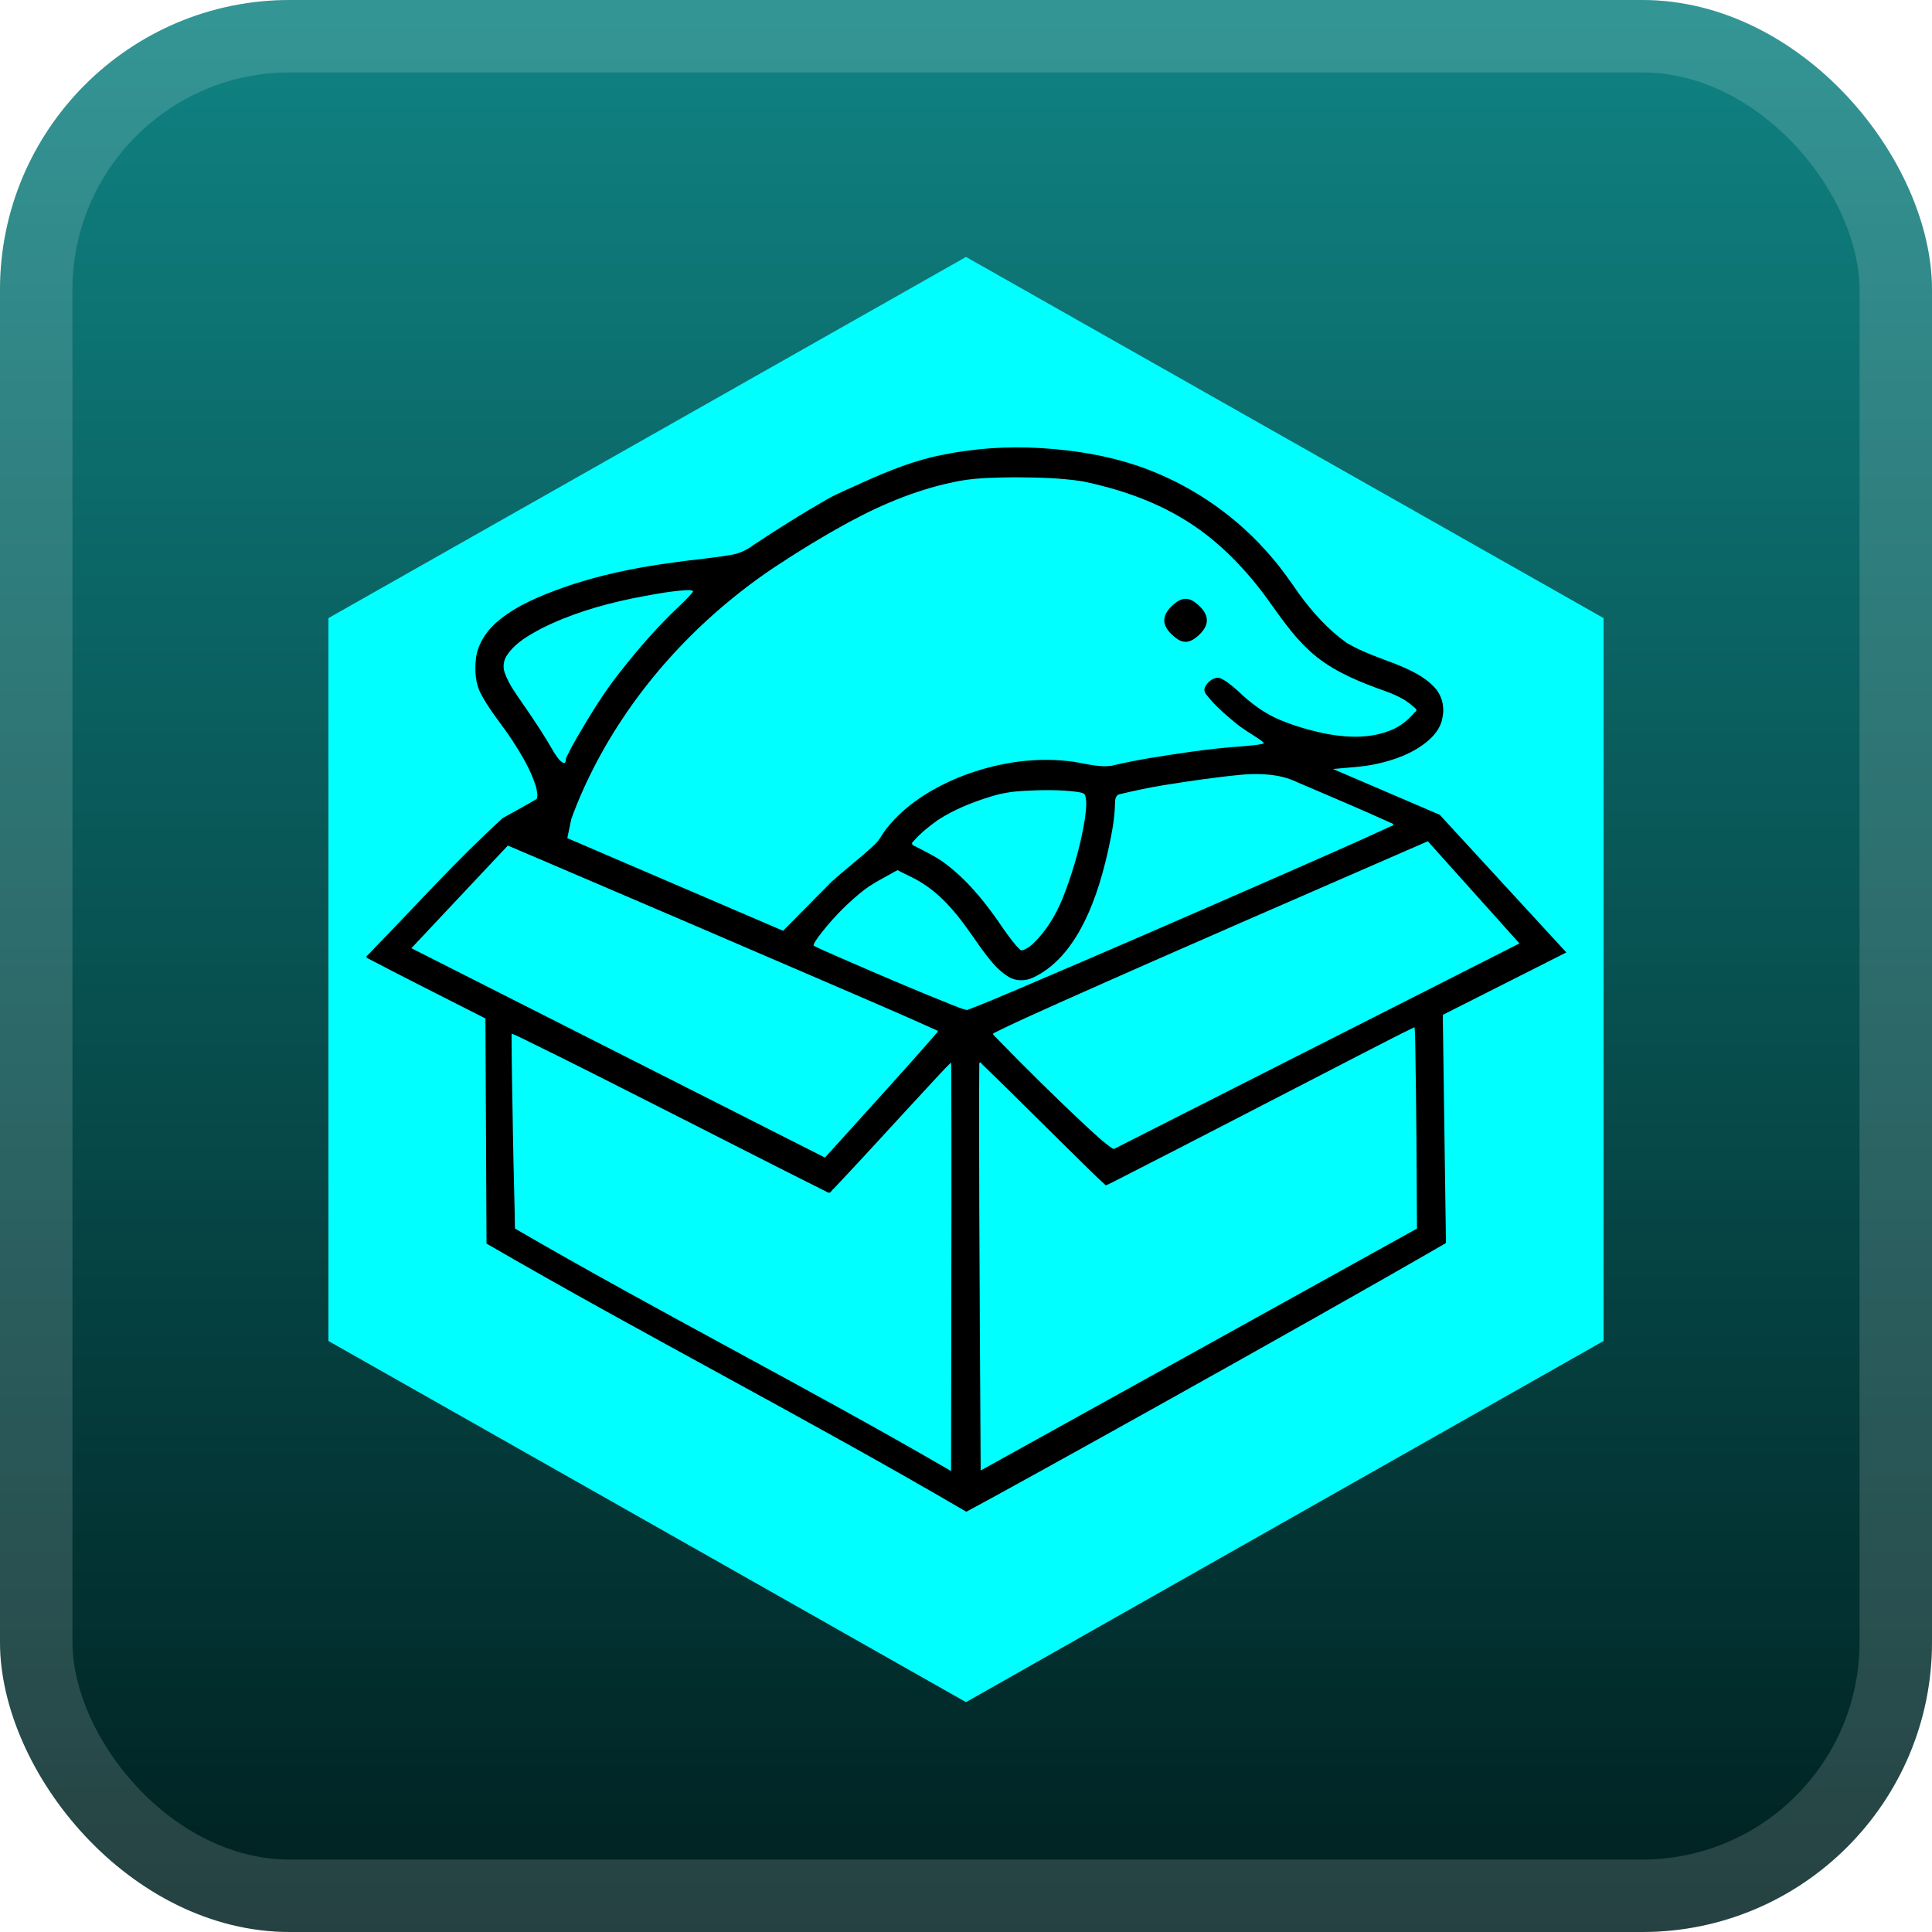 <svg width="56" height="56" viewBox="0 0 56 56" fill="none" xmlns="http://www.w3.org/2000/svg">
<g clip-path="url(#clip0_1_62)">
<rect width="56" height="56" rx="8.4" fill="url(#paint0_linear_1_62)"/>
<g filter="url(#filter0_d_1_62)">
<g filter="url(#filter1_d_1_62)">
<path d="M46 38.589L28 48.785L10 38.589V18.196L28 8L46 18.196V38.589Z" fill="#00FFFF" stroke="#00FFFF" stroke-width="0.961"/>
<path d="M14.102 36.046C14.092 33.66 14.081 31.906 14.07 29.52C12.927 28.938 11.779 28.366 10.644 27.769C10.558 27.726 10.723 27.647 10.75 27.59C12.04 26.266 13.207 24.958 14.571 23.713C14.586 23.7 15.308 23.311 15.555 23.159C15.603 23.069 15.555 22.895 15.536 22.803C15.387 22.321 15.123 21.884 14.852 21.463C14.554 21.009 14.193 20.595 13.94 20.112C13.772 19.794 13.757 19.421 13.797 19.071C13.86 18.617 14.145 18.227 14.496 17.951C15.029 17.528 15.665 17.269 16.299 17.041C17.326 16.675 18.399 16.455 19.478 16.31C20.041 16.226 20.61 16.183 21.172 16.087C21.411 16.051 21.636 15.95 21.83 15.804C22.527 15.342 23.235 14.896 23.96 14.48C24.308 14.283 24.68 14.137 25.042 13.968C25.769 13.641 26.516 13.341 27.301 13.187C28.243 12.994 29.209 12.929 30.168 12.988C31.226 13.052 32.285 13.233 33.279 13.612C34.655 14.14 35.896 15.017 36.853 16.144C37.148 16.483 37.404 16.853 37.66 17.222C38.05 17.755 38.499 18.254 39.038 18.637C39.481 18.898 39.971 19.062 40.448 19.244C40.855 19.411 41.276 19.595 41.58 19.925C41.793 20.151 41.877 20.48 41.813 20.783C41.778 21.046 41.617 21.272 41.424 21.444C40.991 21.827 40.432 22.029 39.876 22.148C39.468 22.234 39.051 22.248 38.638 22.29C39.669 22.732 40.7 23.175 41.731 23.617L45.401 27.607C44.207 28.21 43.013 28.813 41.82 29.416C41.85 31.831 41.881 33.614 41.912 36.03C37.889 38.361 29.092 43.25 28.009 43.818C23.381 41.11 18.741 38.736 14.102 36.046ZM27.573 31.135C27.571 31.022 27.573 30.909 27.567 30.795C27.318 31.039 27.087 31.302 26.847 31.557C25.955 32.519 25.075 33.493 24.173 34.447C24.114 34.483 24.07 34.613 23.992 34.56C22.581 33.857 21.179 33.136 19.772 32.424C18.235 31.647 16.702 30.86 15.153 30.105C15.046 30.056 14.941 29.998 14.828 29.962C14.831 30.971 14.856 31.981 14.87 32.99C14.888 34.074 14.908 34.526 14.927 35.611C19.14 38.059 23.354 40.191 27.567 42.639C27.58 35.182 27.58 33.377 27.573 31.135ZM41.072 35.611C41.061 33.621 41.056 32.264 41.022 30.275C41.016 30.108 41.02 29.939 41 29.773C40.489 30.018 39.988 30.286 39.482 30.542C37.131 31.751 34.787 32.974 32.432 34.174C32.306 34.236 32.182 34.304 32.053 34.359C31.78 34.116 31.525 33.853 31.262 33.599C30.329 32.683 29.406 31.756 28.467 30.846C28.387 30.734 28.377 30.822 28.385 30.916C28.369 32.475 28.387 36.209 28.425 42.624L41.072 35.611ZM24.426 32.986C25.314 32 26.21 31.022 27.082 30.022C27.106 29.971 27.25 29.887 27.14 29.859C26.031 29.357 24.91 28.883 23.794 28.399C21.077 27.228 18.358 26.061 15.636 24.899C15.331 24.769 15.026 24.638 14.72 24.509C13.788 25.501 12.856 26.492 11.924 27.484C15.92 29.507 19.916 31.53 23.911 33.553C24.083 33.364 24.255 33.175 24.426 32.986ZM32.294 33.301C36.21 31.316 40.126 29.331 44.042 27.346C43.157 26.359 42.272 25.372 41.386 24.384C37.802 25.948 34.212 27.499 30.642 29.093C30.038 29.369 29.428 29.63 28.837 29.931C28.716 29.963 28.844 30.037 28.882 30.087C29.733 30.959 30.598 31.817 31.488 32.648C31.733 32.868 31.967 33.102 32.24 33.285C32.256 33.292 32.275 33.306 32.294 33.301ZM28.04 29.272C28.543 29.087 29.032 28.869 29.527 28.663C32.051 27.59 34.564 26.494 37.077 25.394C38.155 24.918 39.237 24.45 40.306 23.954C40.41 23.927 40.416 23.879 40.31 23.85C39.406 23.436 38.486 23.056 37.574 22.661C37.107 22.439 36.576 22.417 36.068 22.448C35.28 22.52 34.496 22.636 33.715 22.761C33.289 22.83 32.867 22.923 32.447 23.022C32.318 23.056 32.319 23.212 32.318 23.321C32.306 23.794 32.205 24.259 32.105 24.719C31.919 25.527 31.669 26.33 31.253 27.05C30.941 27.58 30.515 28.068 29.953 28.332C29.73 28.439 29.457 28.448 29.241 28.317C28.91 28.123 28.676 27.804 28.449 27.5C28.138 27.061 27.841 26.608 27.469 26.216C27.147 25.868 26.763 25.576 26.332 25.38C26.225 25.327 26.119 25.275 26.013 25.222C25.647 25.431 25.261 25.61 24.936 25.883C24.479 26.259 24.066 26.691 23.712 27.167C23.665 27.244 23.595 27.317 23.58 27.408C23.797 27.525 24.032 27.614 24.256 27.718C25.364 28.2 26.473 28.681 27.595 29.127C27.737 29.179 27.875 29.243 28.022 29.276L28.036 29.273L28.04 29.272ZM29.625 27.545C29.818 27.498 29.959 27.339 30.092 27.201C30.445 26.809 30.697 26.337 30.877 25.842C31.134 25.153 31.336 24.44 31.45 23.711C31.473 23.496 31.514 23.271 31.455 23.058C31.421 22.967 31.302 22.973 31.223 22.953C30.708 22.886 30.185 22.896 29.667 22.924C29.345 22.941 29.025 22.991 28.717 23.089C28.179 23.254 27.648 23.466 27.174 23.776C26.921 23.958 26.674 24.155 26.47 24.392C26.389 24.458 26.465 24.512 26.535 24.535C26.858 24.704 27.192 24.858 27.477 25.091C28.123 25.596 28.633 26.252 29.089 26.931C29.239 27.137 29.384 27.352 29.569 27.529C29.585 27.544 29.604 27.55 29.625 27.545ZM24.08 25.581C24.497 25.198 24.954 24.86 25.364 24.469C25.507 24.334 25.583 24.147 25.711 23.999C26.243 23.331 26.989 22.868 27.767 22.543C28.77 22.136 29.871 21.94 30.951 22.059C31.373 22.1 31.79 22.254 32.218 22.196C32.973 22.015 33.743 21.903 34.511 21.792C35.027 21.719 35.545 21.662 36.065 21.628C36.254 21.608 36.447 21.6 36.632 21.551C36.611 21.486 36.52 21.448 36.466 21.402C36.238 21.254 36.003 21.116 35.795 20.941C35.5 20.697 35.205 20.444 34.971 20.139C34.916 20.077 34.888 19.991 34.93 19.914C35.002 19.761 35.163 19.636 35.335 19.644C35.538 19.722 35.703 19.874 35.867 20.013C36.231 20.366 36.642 20.679 37.112 20.872C37.559 21.056 38.026 21.19 38.5 21.28C39.111 21.387 39.765 21.402 40.345 21.153C40.602 21.045 40.822 20.865 41 20.652C41.118 20.584 41.025 20.528 40.952 20.471C40.66 20.2 40.274 20.076 39.908 19.944C39.204 19.683 38.497 19.371 37.942 18.849C37.434 18.383 37.058 17.798 36.652 17.247C36 16.376 35.217 15.59 34.281 15.031C33.394 14.496 32.399 14.164 31.39 13.953C30.729 13.85 30.059 13.838 29.392 13.835C28.875 13.842 28.354 13.846 27.843 13.934C26.708 14.142 25.627 14.581 24.614 15.131C23.858 15.542 23.124 15.993 22.407 16.468C20.301 17.89 18.509 19.806 17.309 22.061C17.024 22.601 16.768 23.16 16.561 23.735C16.523 23.921 16.48 24.108 16.444 24.294C18.529 25.189 20.614 26.084 22.698 26.979C23.159 26.513 23.62 26.047 24.08 25.581ZM16.354 22.118C16.425 22.093 16.383 21.996 16.422 21.945C16.605 21.557 16.834 21.192 17.053 20.823C17.337 20.353 17.642 19.894 17.984 19.465C18.515 18.789 19.08 18.138 19.708 17.552C19.838 17.419 19.981 17.294 20.091 17.144C20.044 17.084 19.943 17.112 19.873 17.107C19.347 17.142 18.83 17.25 18.312 17.348C17.404 17.537 16.506 17.806 15.675 18.226C15.325 18.414 14.962 18.62 14.725 18.95C14.602 19.103 14.561 19.316 14.63 19.501C14.748 19.839 14.969 20.127 15.167 20.419C15.481 20.871 15.786 21.33 16.058 21.808C16.137 21.919 16.207 22.056 16.334 22.117H16.334C16.341 22.117 16.348 22.12 16.354 22.118L16.354 22.118Z" fill="black"/>
<path d="M33.945 17.586C33.663 17.87 33.679 18.147 34.01 18.432C34.284 18.677 34.493 18.661 34.783 18.376C35.065 18.092 35.049 17.815 34.719 17.523C34.445 17.285 34.235 17.301 33.945 17.586Z" fill="black"/>
</g>
</g>
</g>
<rect x="1.05" y="1.05" width="53.9" height="53.9" rx="7.35" stroke="white" stroke-opacity="0.15" stroke-width="2.1"/>
<defs>
<filter id="filter0_d_1_62" x="2.286" y="1.733" width="51.429" height="53.318" filterUnits="userSpaceOnUse" color-interpolation-filters="sRGB">
<feFlood flood-opacity="0" result="BackgroundImageFix"/>
<feColorMatrix in="SourceAlpha" type="matrix" values="0 0 0 0 0 0 0 0 0 0 0 0 0 0 0 0 0 0 127 0" result="hardAlpha"/>
<feOffset/>
<feGaussianBlur stdDeviation="2.857"/>
<feComposite in2="hardAlpha" operator="out"/>
<feColorMatrix type="matrix" values="0 0 0 0 0 0 0 0 0 0 0 0 0 0 0 0 0 0 0.25 0"/>
<feBlend mode="normal" in2="BackgroundImageFix" result="effect1_dropShadow_1_62"/>
<feBlend mode="normal" in="SourceGraphic" in2="effect1_dropShadow_1_62" result="shape"/>
</filter>
<filter id="filter1_d_1_62" x="2.286" y="1.733" width="51.429" height="53.318" filterUnits="userSpaceOnUse" color-interpolation-filters="sRGB">
<feFlood flood-opacity="0" result="BackgroundImageFix"/>
<feColorMatrix in="SourceAlpha" type="matrix" values="0 0 0 0 0 0 0 0 0 0 0 0 0 0 0 0 0 0 127 0" result="hardAlpha"/>
<feOffset/>
<feGaussianBlur stdDeviation="2.857"/>
<feComposite in2="hardAlpha" operator="out"/>
<feColorMatrix type="matrix" values="0 0 0 0 0 0 0 0 0 0 0 0 0 0 0 0 0 0 0.25 0"/>
<feBlend mode="normal" in2="BackgroundImageFix" result="effect1_dropShadow_1_62"/>
<feBlend mode="normal" in="SourceGraphic" in2="effect1_dropShadow_1_62" result="shape"/>
</filter>
<linearGradient id="paint0_linear_1_62" x1="28" y1="0" x2="28" y2="56" gradientUnits="userSpaceOnUse">
<stop stop-color="#108383"/>
<stop offset="1" stop-color="#002020"/>
</linearGradient>
<clipPath id="clip0_1_62">
<rect width="56" height="56" rx="8.4" fill="white"/>
</clipPath>
</defs>
</svg>

